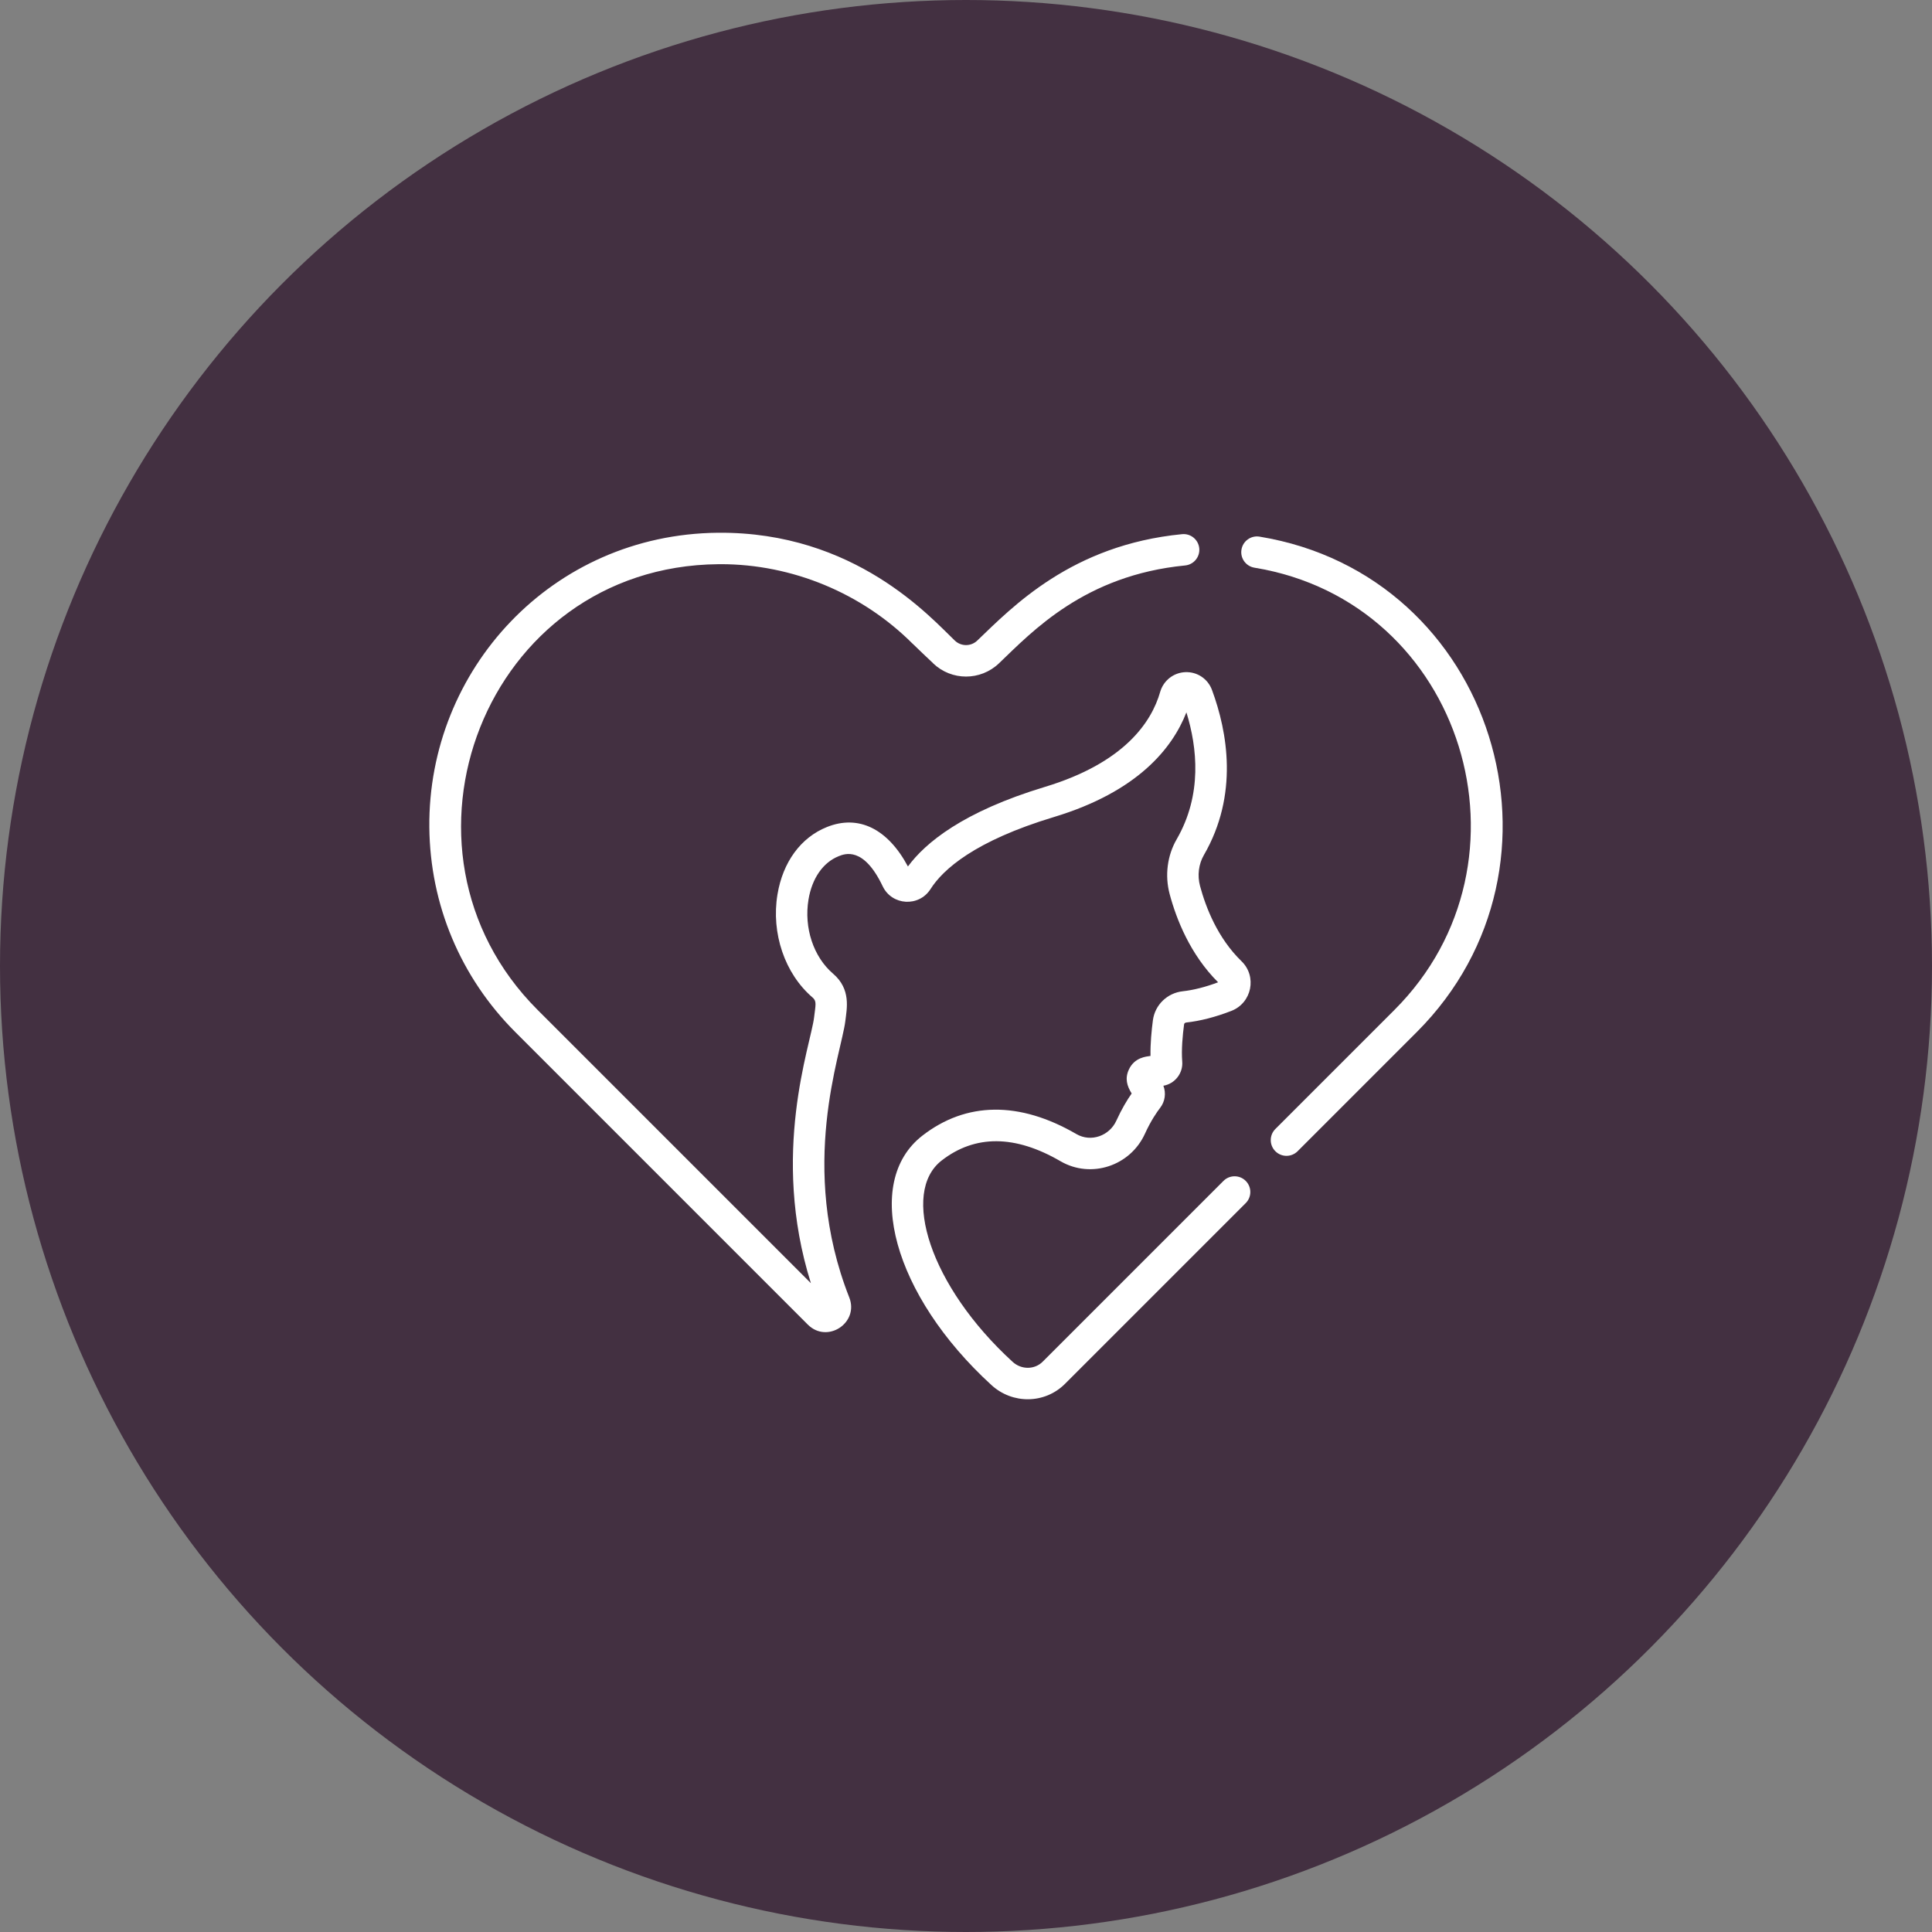 <svg width="72" height="72" viewBox="0 0 72 72" fill="none" xmlns="http://www.w3.org/2000/svg">
<rect x="0" y="0" width="72" height="72" fill="#808080" stroke="none"/>
<circle cx="36" cy="36" r="36" fill="#433041"/>
<path d="M46.939 19.999C46.618 19.947 46.318 20.163 46.266 20.483C46.213 20.802 46.43 21.103 46.749 21.156C54.57 22.437 57.485 32.118 51.97 37.633L47.529 42.074C47.3 42.303 47.3 42.674 47.529 42.903C47.758 43.132 48.129 43.132 48.358 42.903L52.799 38.462C59.021 32.24 55.695 21.434 46.939 19.999Z" fill="white"/>
<path d="M19.204 38.462L30.105 49.364C30.828 50.086 32.024 49.3 31.649 48.35C29.73 43.484 31.361 39.245 31.503 38.051C31.558 37.588 31.724 36.866 31.044 36.284C30.315 35.659 29.956 34.576 30.13 33.525C30.262 32.731 30.671 32.142 31.255 31.908C31.485 31.816 32.184 31.536 32.894 33.026C33.24 33.752 34.248 33.809 34.678 33.133C35.144 32.401 36.319 31.341 39.277 30.448C42.401 29.504 43.693 27.883 44.214 26.548C44.619 27.855 44.812 29.617 43.85 31.279C43.5 31.885 43.405 32.629 43.59 33.322C43.839 34.252 44.354 35.57 45.395 36.607C44.929 36.783 44.476 36.898 44.082 36.941C43.5 37.004 43.041 37.449 42.965 38.023C42.917 38.388 42.867 38.886 42.876 39.351C42.719 39.376 42.28 39.401 42.068 39.862C41.919 40.188 41.994 40.463 42.174 40.751C42.009 40.986 41.805 41.321 41.602 41.766C41.346 42.327 40.66 42.581 40.112 42.262C37.993 41.031 36.008 41.052 34.371 42.325C32.142 44.059 33.291 48.273 36.949 51.618C37.736 52.338 38.937 52.32 39.685 51.576L46.424 44.837C46.653 44.608 46.653 44.237 46.424 44.008C46.196 43.78 45.824 43.78 45.596 44.008L38.865 50.739C38.863 50.741 38.858 50.746 38.856 50.748C38.555 51.047 38.064 51.05 37.739 50.753C34.65 47.928 33.561 44.44 35.091 43.25C36.336 42.282 37.828 42.29 39.523 43.276C40.657 43.935 42.12 43.455 42.668 42.252C42.896 41.752 43.121 41.434 43.234 41.288C43.419 41.052 43.461 40.736 43.356 40.462C43.787 40.389 44.095 39.993 44.058 39.557C44.022 39.121 44.075 38.565 44.127 38.176C44.132 38.133 44.172 38.11 44.209 38.106C44.731 38.049 45.297 37.903 45.892 37.672C46.653 37.375 46.853 36.388 46.267 35.821C45.381 34.962 44.938 33.823 44.722 33.019C44.617 32.625 44.669 32.205 44.865 31.866C46.165 29.619 45.746 27.279 45.167 25.712C45.014 25.299 44.619 25.032 44.177 25.049C43.736 25.065 43.358 25.362 43.236 25.787C42.915 26.906 41.909 28.428 38.938 29.326C35.889 30.247 34.483 31.41 33.836 32.291C33.085 30.885 31.996 30.349 30.819 30.82C29.846 31.209 29.174 32.125 28.974 33.334C28.735 34.781 29.248 36.288 30.282 37.174C30.443 37.312 30.395 37.441 30.339 37.913C30.217 38.938 28.7 42.989 30.22 47.821L20.032 37.633C14.042 31.643 18.069 21.108 26.766 21.026C26.797 21.026 26.828 21.025 26.86 21.025C29.522 21.025 32.123 22.102 34.008 23.987L34.009 23.986C34.064 24.042 34.706 24.657 34.776 24.718L34.774 24.72C35.462 25.378 36.54 25.378 37.229 24.72C38.474 23.529 40.424 21.437 44.166 21.073C44.488 21.042 44.724 20.755 44.693 20.433C44.661 20.111 44.375 19.876 44.053 19.907C39.931 20.308 37.729 22.62 36.419 23.873C36.184 24.097 35.818 24.096 35.584 23.873C35.584 23.872 35.583 23.872 35.583 23.872C34.694 23.025 31.864 19.81 26.755 19.854C20.56 19.913 15.948 24.963 16 30.826C16.026 33.711 17.164 36.422 19.204 38.462Z" fill="white"/>
</svg>
